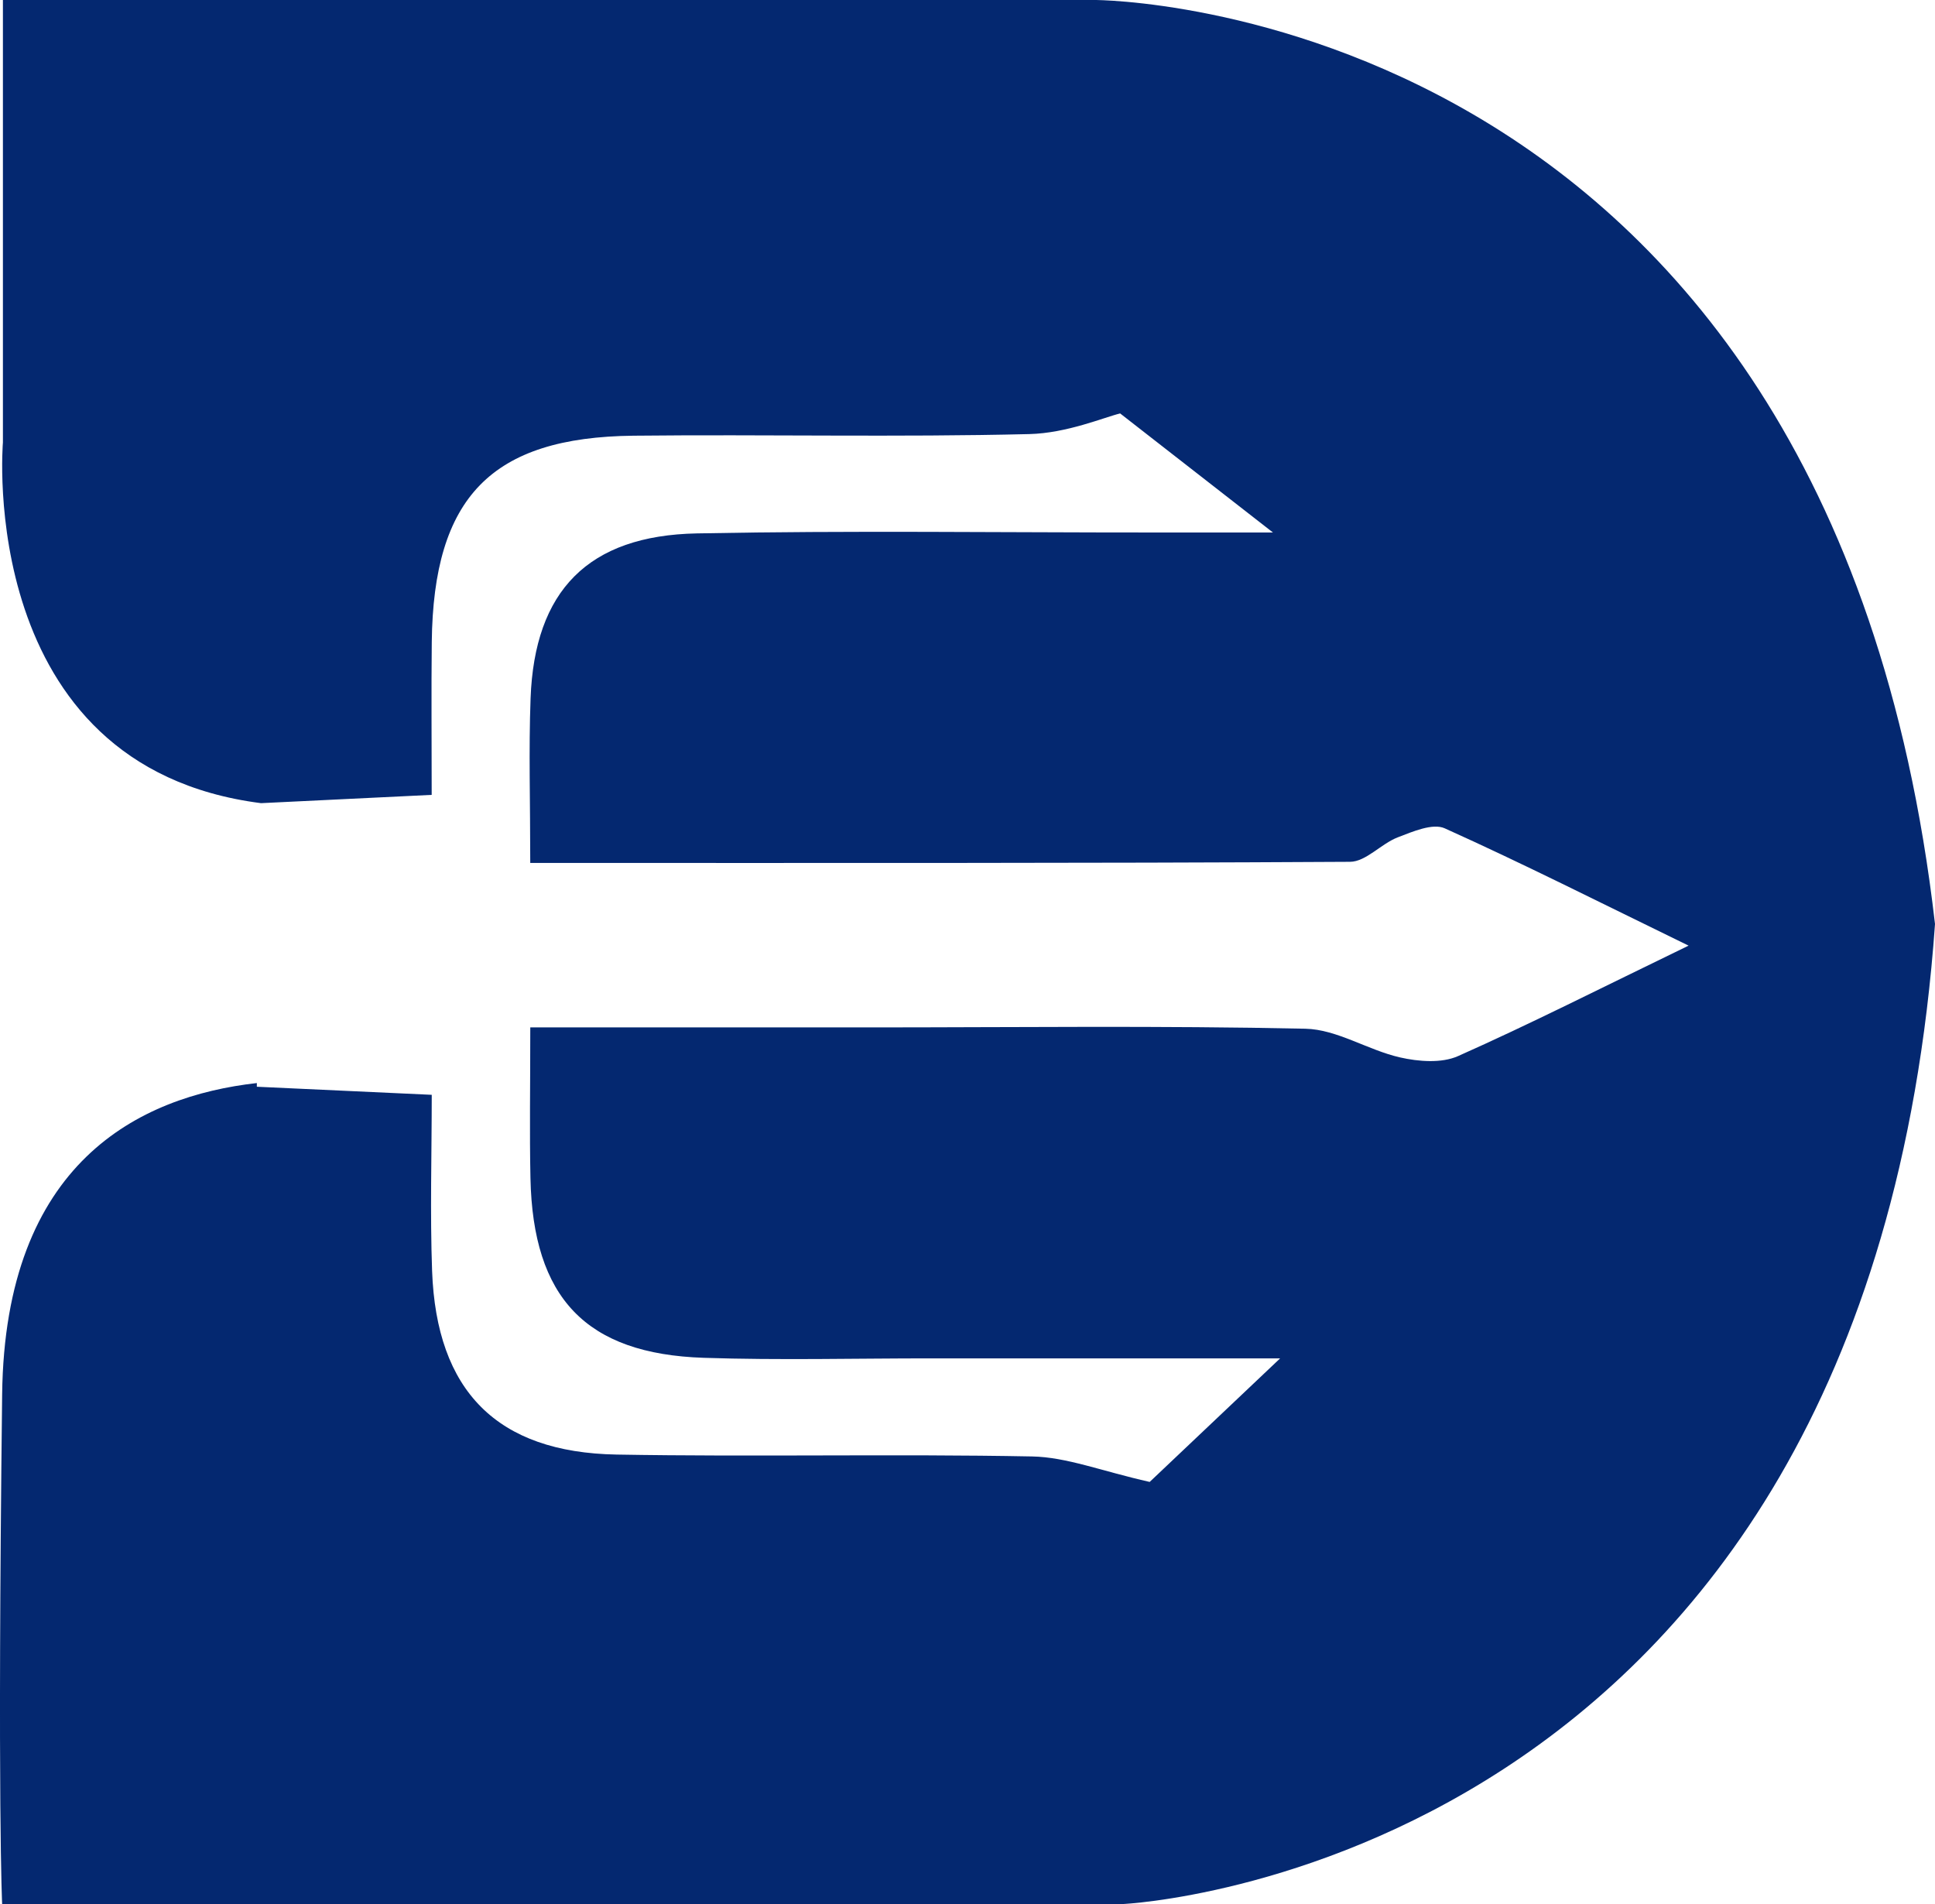 <svg version="1.1" id="图层_1" x="0px" y="0px" width="136.557px" height="134.374px" viewBox="0 0 136.557 134.374" enable-background="new 0 0 136.557 134.374" xml:space="preserve" xmlns="http://www.w3.org/2000/svg" xmlns:xlink="http://www.w3.org/1999/xlink" xmlns:xml="http://www.w3.org/XML/1998/namespace">
  <path id="XMLID_526_" fill="#042870" d="M77.273,0H0.206v31.223c0,0-1.975,22.879,18.216,25.459
	c4.354-0.212,7.926-0.385,12.043-0.585c0-3.899-0.032-7.341,0.006-10.781c0.114-10.22,4.2-14.461,14.246-14.567
	c9.307-0.099,18.618,0.114,27.921-0.114c2.66-0.064,5.295-1.188,6.413-1.457c3.294,2.566,6.313,4.919,10.783,8.402
	c-4.062,0-6.301-0.001-8.54,0c-10.704,0.004-21.411-0.144-32.11,0.064c-7.69,0.149-11.461,4.058-11.74,11.64
	c-0.135,3.649-0.023,7.308-0.023,11.616c19.808,0,38.832,0.031,57.855-0.079c1.122-0.007,2.189-1.274,3.369-1.728
	c1.054-0.404,2.466-1.017,3.313-0.635c5.486,2.47,10.86,5.187,17.209,8.279c-6.238,3.022-11.197,5.541-16.273,7.797
	c-1.162,0.517-2.79,0.388-4.098,0.09c-2.266-0.516-4.438-1.975-6.67-2.023c-10.233-0.224-20.475-0.094-30.713-0.093
	c-7.815,0.001-15.631,0-23.99,0c0,4.204-0.056,7.419,0.012,10.631c0.175,8.46,3.911,12.413,12.232,12.687
	c5.346,0.176,10.703,0.038,16.055,0.039c7.509,0.001,15.018,0,24.62,0c-4.542,4.302-7.361,6.971-9.207,8.72
	c-3.423-0.772-5.854-1.751-8.303-1.798c-9.77-0.188-19.547,0.039-29.317-0.133c-8.444-0.148-12.712-4.487-13.021-12.957
	c-0.148-4.098-0.025-8.205-0.025-12.432c-4.768-0.221-8.592-0.396-12.343-0.57c0-0.088,0-0.172,0-0.26
	C9.819,77.372,0.343,82.038,0.151,98.409c-0.341,29.246,0,35.965,0,35.965H79.25c0,0,52.563-2.371,57.307-69.163
	C129.047-0.003,77.273,0,77.273,0z" class="color c1"/>
</svg>